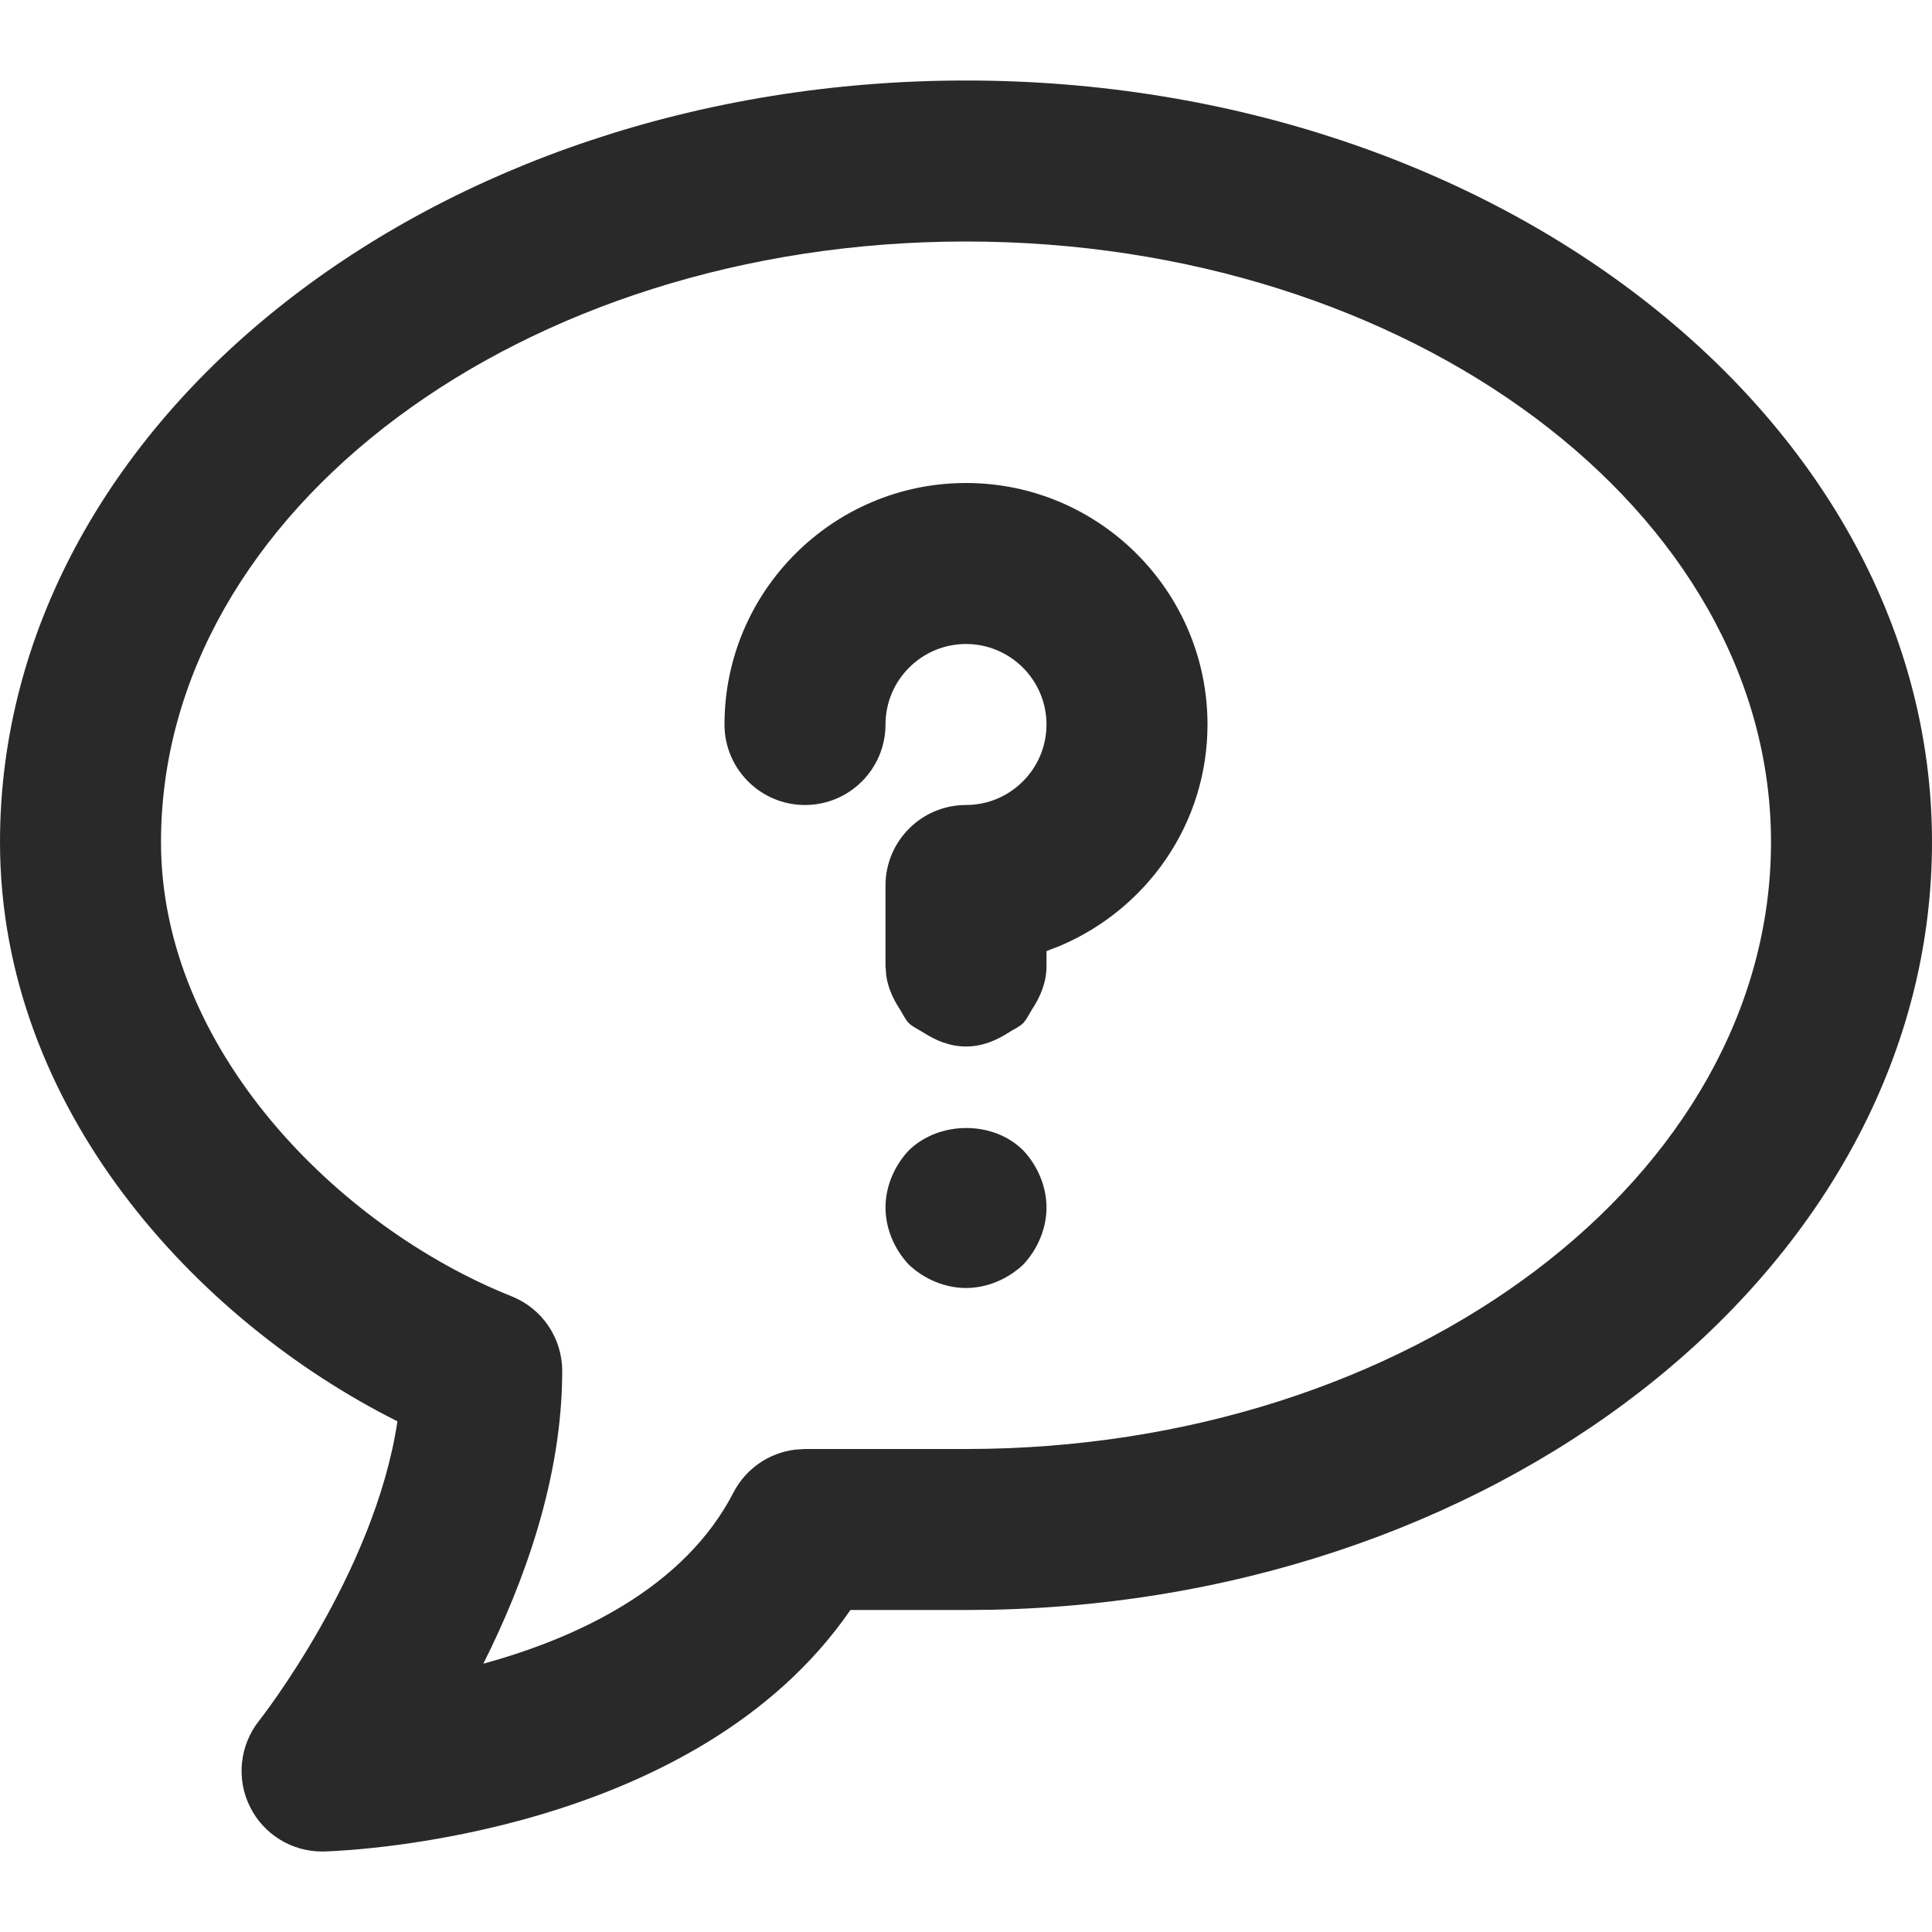 <?xml version="1.0" encoding="UTF-8"?>
<svg  viewBox="0 0 24 24" version="1.1" xmlns="http://www.w3.org/2000/svg" xmlns:xlink="http://www.w3.org/1999/xlink">
    <title>Icons/Basic icons/chat-question</title>
    <g  id="Icons/Basic-icons/chat-question" stroke="none" stroke-width="1" fill="none" fill-rule="evenodd">
        <path d="M12,1 C18.617,1 24,5.244 24,10.461 C24,15.636 18.789,19.862 12.319,19.997 L12,20 L10.564,20 C8.653,22.779 4.426,22.987 4.046,22.999 L4.026,23 L4,23 C3.622,23 3.275,22.786 3.106,22.446 C2.932,22.098 2.977,21.681 3.218,21.376 C3.234,21.356 4.655,19.548 4.937,17.656 C2.446,16.409 0,13.774 0,10.461 C0,5.244 5.383,1 12,1 Z M12,3 C6.486,3 2,6.347 2,10.461 C2,13.024 4.191,15.239 6.355,16.103 C6.735,16.254 6.984,16.622 6.984,17.031 C6.984,18.358 6.512,19.656 6.004,20.667 C7.16,20.35 8.496,19.734 9.111,18.541 C9.264,18.245 9.552,18.048 9.877,18.008 L10,18 L12,18 C17.514,18 22,14.618 22,10.461 C22,6.347 17.514,3 12,3 Z M12.71,14.29 C12.89,14.48 13,14.74 13,15 C13,15.26 12.89,15.52 12.71,15.71 C12.52,15.89 12.26,16 12,16 C11.74,16 11.48,15.89 11.29,15.71 C11.11,15.52 11,15.26 11,15 C11,14.74 11.11,14.48 11.29,14.29 C11.67,13.92 12.34,13.92 12.71,14.29 Z M12,6 C13.654,6 15,7.346 15,9 C15,10.237 14.244,11.291 13.172,11.748 L13,11.815 L13,12 C13,12.203 12.925,12.38 12.821,12.538 L12.752,12.656 C12.739,12.675 12.726,12.693 12.71,12.71 C12.659,12.758 12.594,12.786 12.534,12.824 C12.377,12.926 12.201,13 12,13 C11.8,13 11.625,12.926 11.468,12.825 C11.408,12.787 11.341,12.759 11.29,12.71 C11.242,12.659 11.214,12.594 11.176,12.534 C11.094,12.408 11.031,12.271 11.009,12.118 L11,12 L11,11 C11,10.448 11.448,10 12,10 C12.551,10 13,9.551 13,9 C13,8.449 12.551,8 12,8 C11.449,8 11,8.449 11,9 C11,9.552 10.552,10 10,10 C9.448,10 9,9.552 9,9 C9,7.346 10.346,6 12,6 Z"  id="Combined-Shape" fill="#292929"></path>
    </g>
</svg>